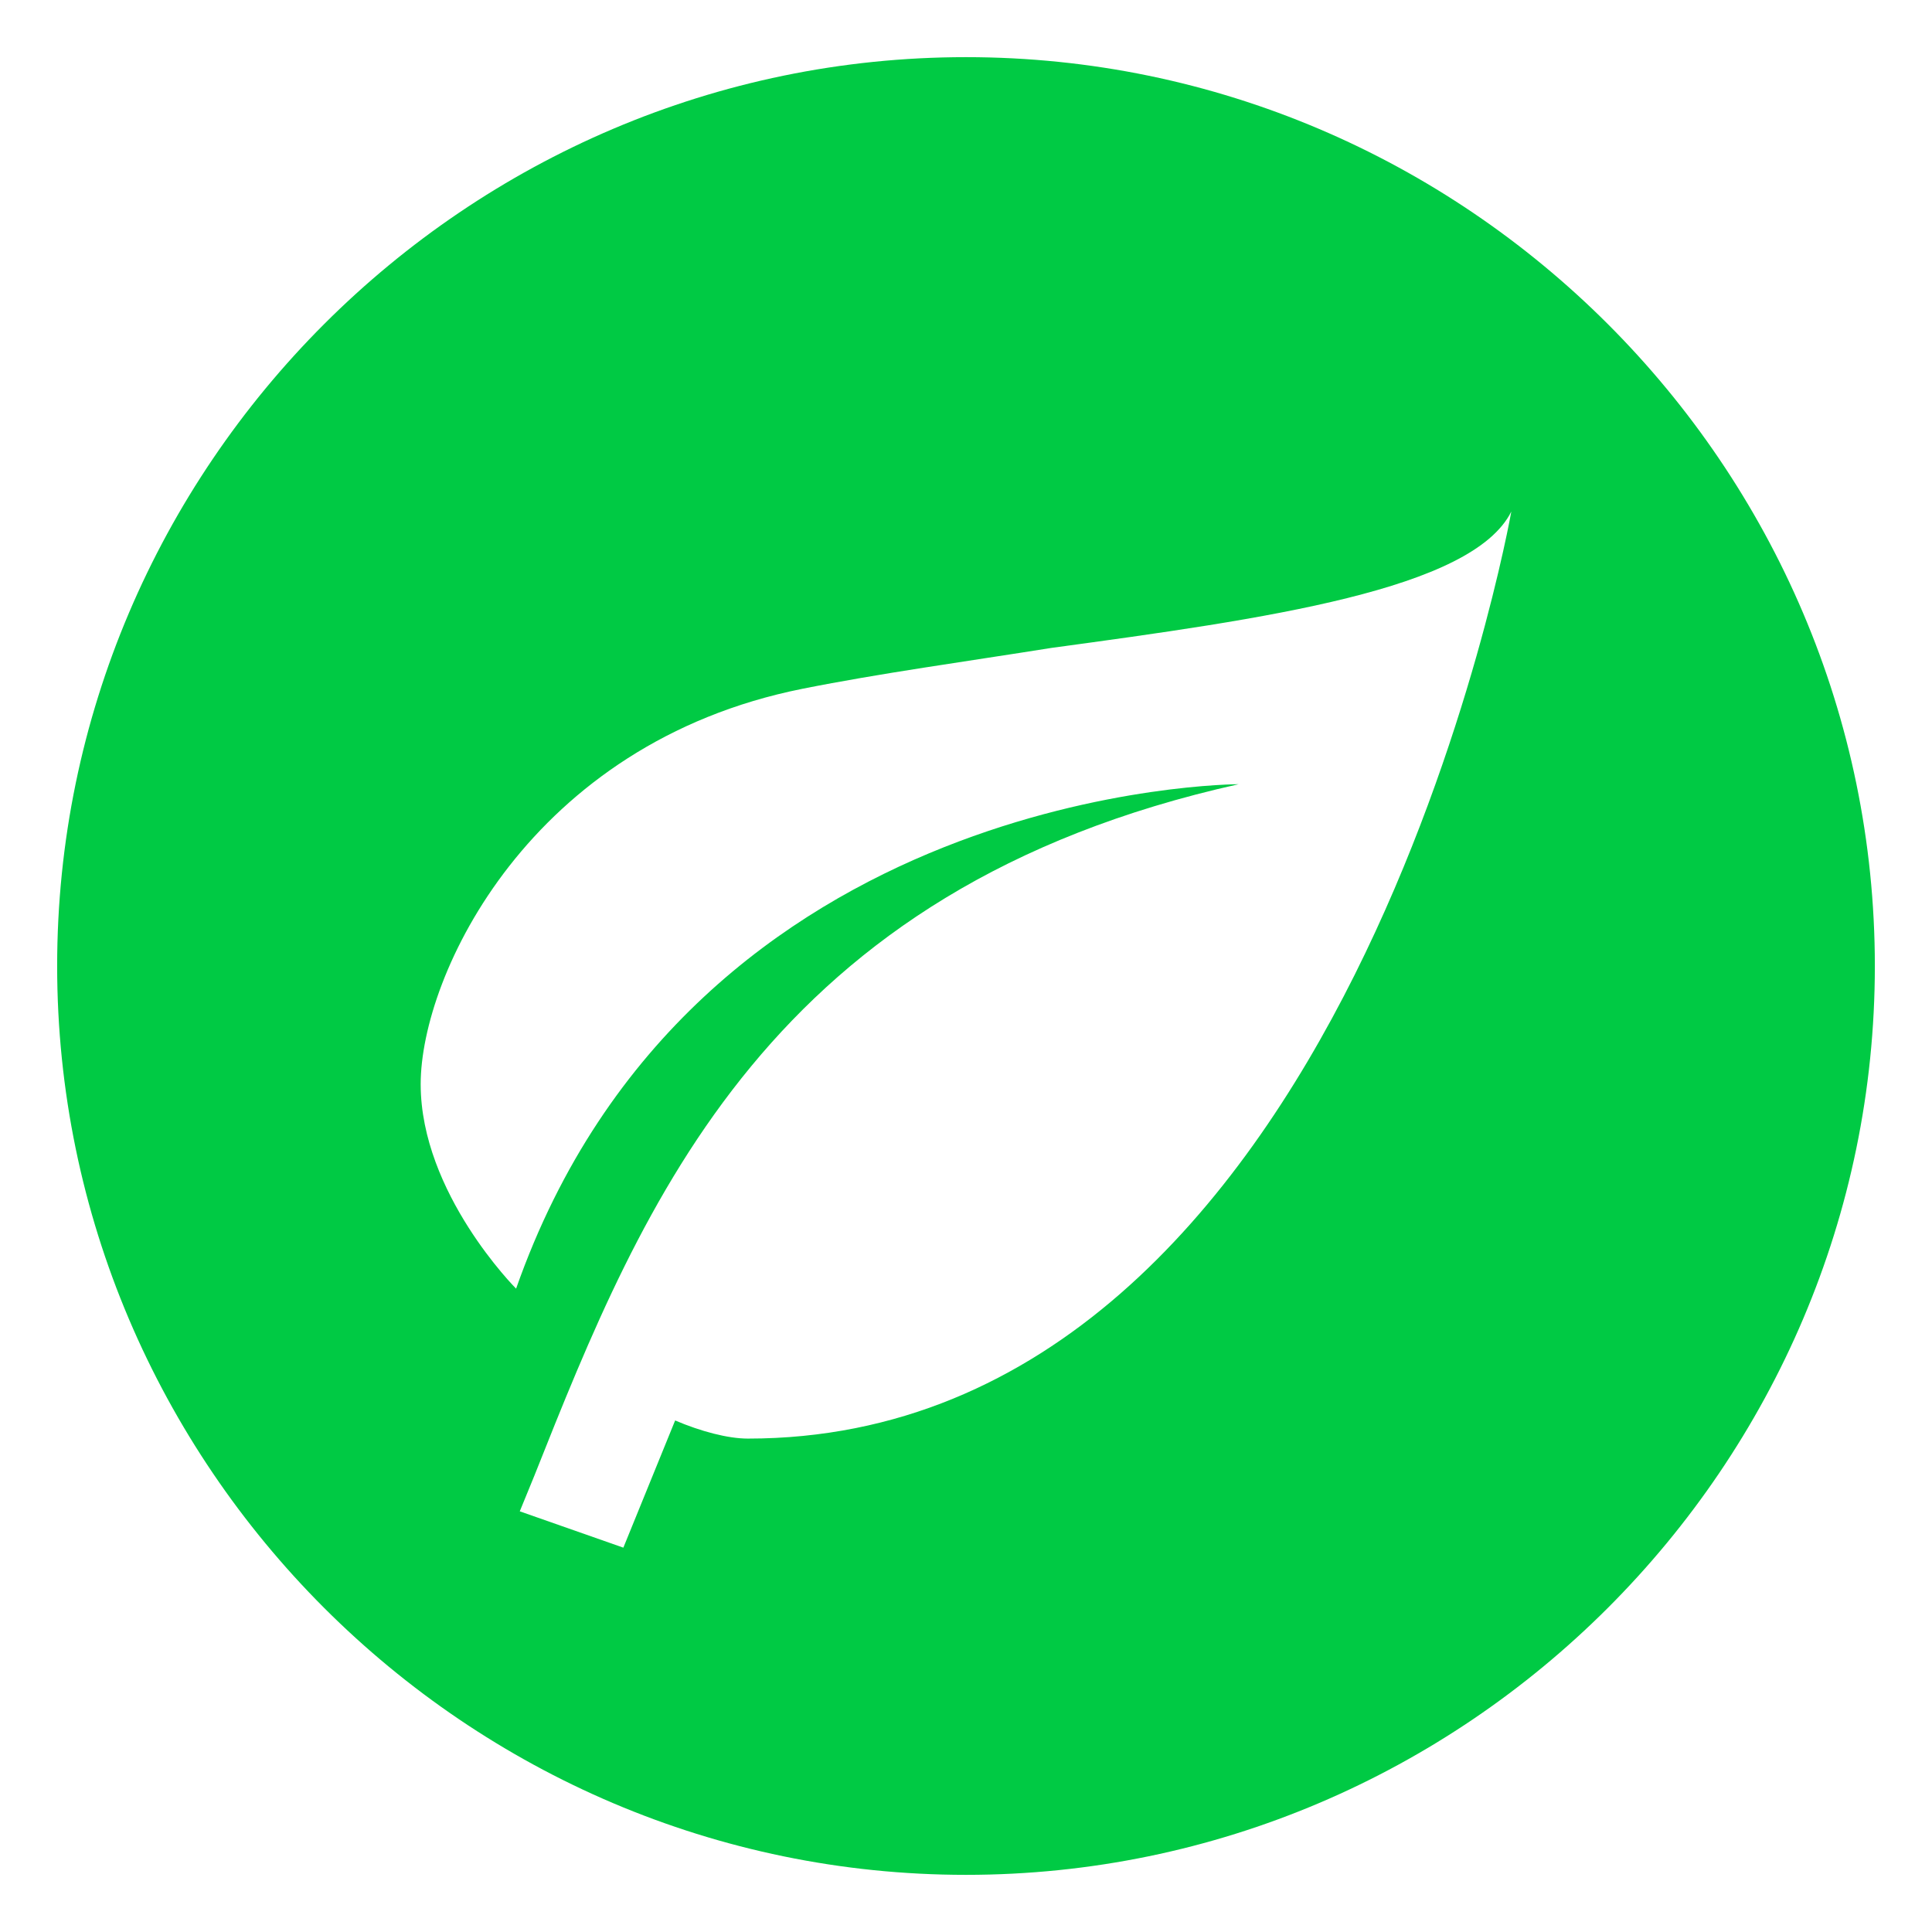 <svg width="31" height="31" viewBox="0 0 31 31" fill="none" xmlns="http://www.w3.org/2000/svg">
<path d="M15.5 0.917C7.479 0.917 0.917 7.479 0.917 15.5C0.917 23.521 7.479 30.083 15.5 30.083C23.521 30.083 30.083 23.521 30.083 15.5C30.083 7.479 23.521 0.917 15.5 0.917ZM12 23.083C11.679 23.083 11.242 22.967 10.833 22.792L10.002 24.833L8.34 24.25L8.573 23.681C10.323 19.277 12.335 14.26 19.875 12.583C19.875 12.583 11.125 12.583 8.281 20.677C8.281 20.677 6.75 19.146 6.75 17.396C6.75 15.646 8.5 11.927 12.875 11.052C14.114 10.804 15.5 10.615 16.871 10.396C20.312 9.929 23.623 9.462 24.25 8.208C24.25 8.208 21.625 23.083 12 23.083Z" fill="#00CA44"/>
</svg>
